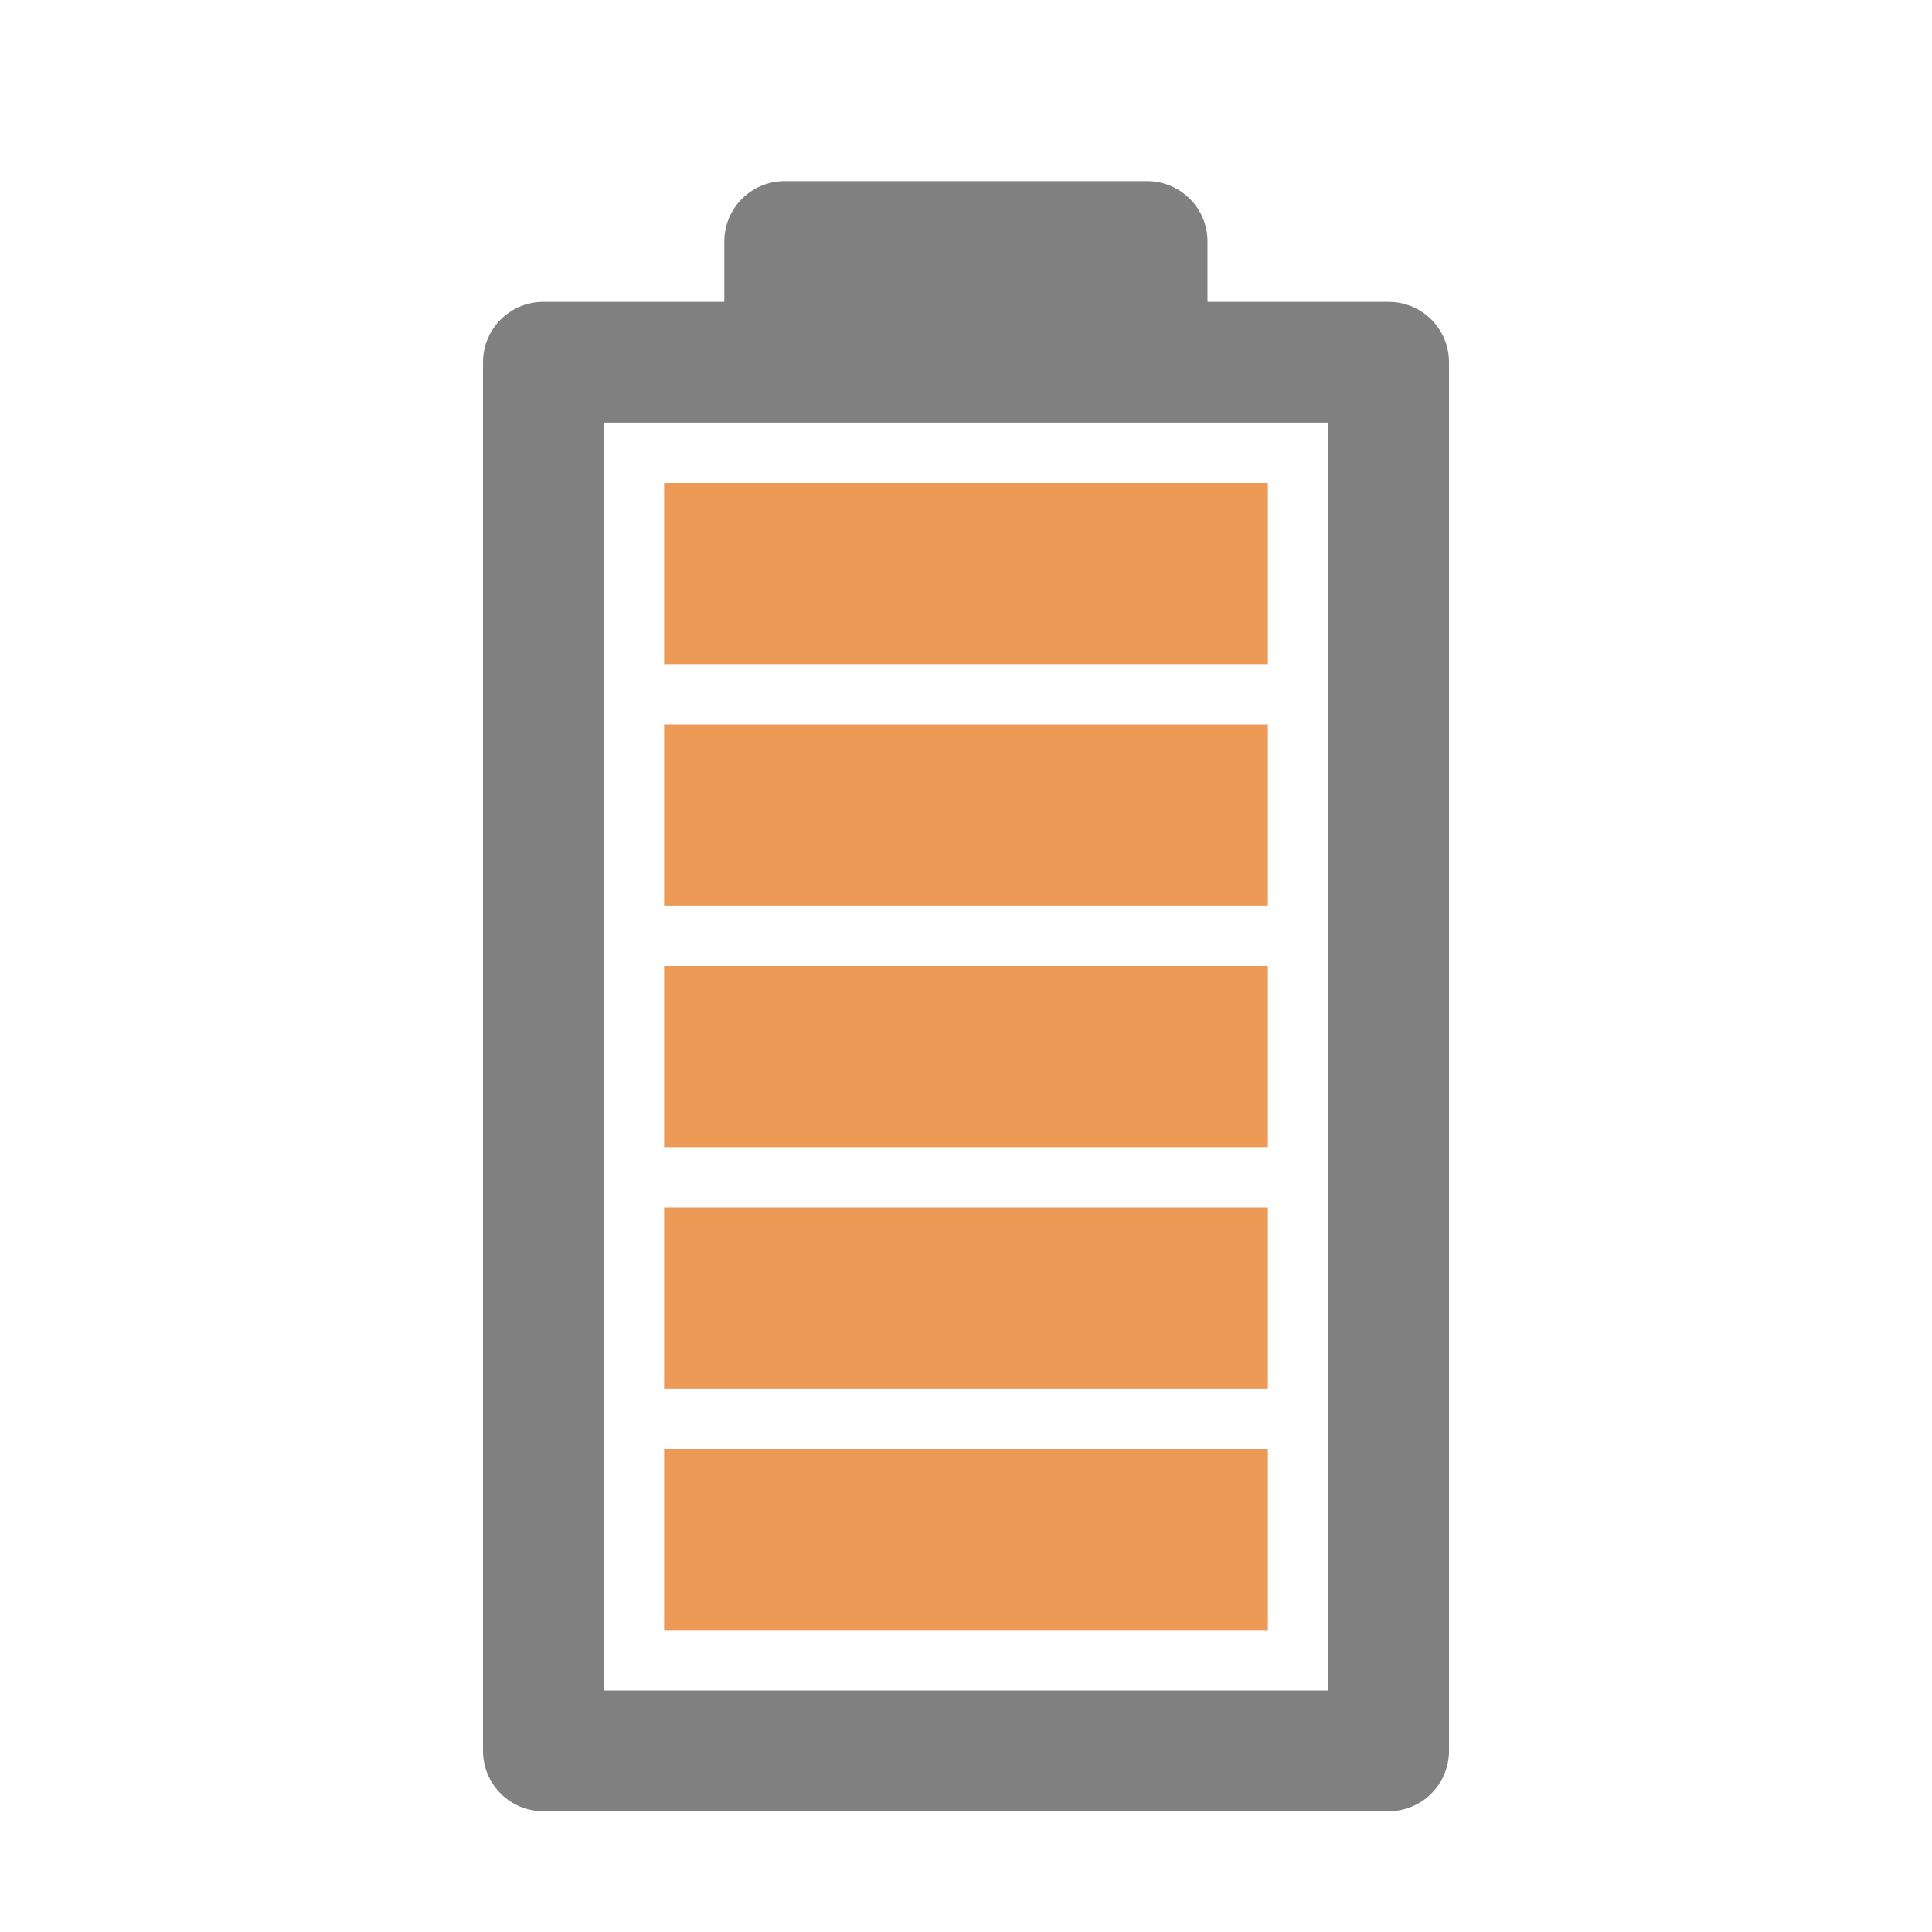 <?xml version="1.0" encoding="UTF-8"?>
<!DOCTYPE svg PUBLIC "-//W3C//DTD SVG 1.1//EN" "http://www.w3.org/Graphics/SVG/1.1/DTD/svg11.dtd">
<svg xmlns="http://www.w3.org/2000/svg" xml:space="preserve" width="1024px" height="1024px" shape-rendering="geometricPrecision" text-rendering="geometricPrecision" image-rendering="optimizeQuality" fill-rule="nonzero" clip-rule="evenodd" viewBox="0 0 10240 10240" xmlns:xlink="http://www.w3.org/1999/xlink">
	<title>battery_status5 icon</title>
	<desc>battery_status5 icon from the IconExperience.com O-Collection. Copyright by INCORS GmbH (www.incors.com).</desc>
	<path id="curve6" fill="#ED9A56" d="M3520,7680 6720,7680 6720,8640 3520,8640z"/>
	<path id="curve5" fill="#ED9A56" d="M3520,6400 6720,6400 6720,7360 3520,7360z"/>
	<path id="curve4" fill="#ED9A56" d="M3520,5120 6720,5120 6720,6080 3520,6080z"/>
	<path id="curve3" fill="#ED9A56" d="M3520,3840 6720,3840 6720,4800 3520,4800z"/>
	<path id="curve2" fill="#ED9A56" d="M3520,2560 6720,2560 6720,3520 3520,3520z"/>
	<path id="curve1" fill="#808080" d="M6400 1610l-2561 0 0 -10 0 -320c0,-177 143,-320 320,-320l1921 0c177,0 320,143 320,320l0 320 0 10z"/>
	<path id="curve0" fill="#808080" d="M2880 1600l4480 0c177,0 320,143 320,320l0 7360c0,177 -143,320 -320,320l-4480 0c-177,0 -320,-143 -320,-320l0 -7360c0,-177 143,-320 320,-320zm320 640l0 6720 3840 0 0 -6720 -3840 0z"/>
</svg>
